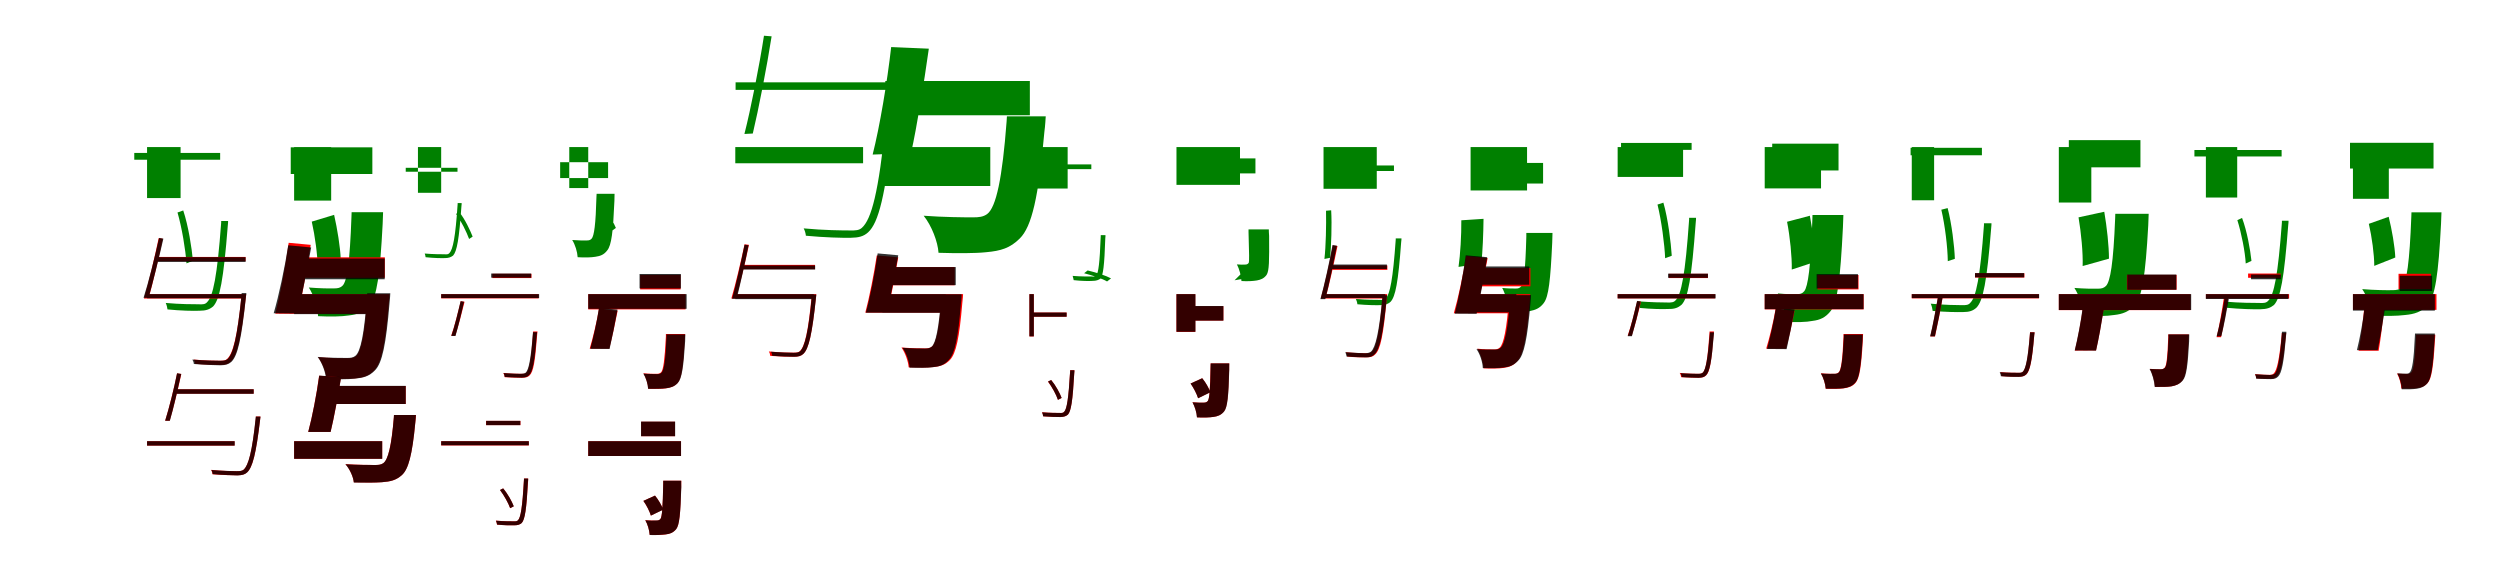<?xml version="1.0" encoding="UTF-8"?>
<svg width="1700" height="400" xmlns="http://www.w3.org/2000/svg">
<rect width="100%" height="100%" fill="white"/>
<g fill="green" transform="translate(100 100) scale(0.1 -0.1)"><path d="M-0.0 0.0V-347.0H228.0V0.0ZM-87.0 -40.0V-86.0H497.0V-40.0ZM504.0 -503.0V-514.0C477.0 -880.0 449.0 -1015.0 408.0 -1055.0C396.0 -1069.0 380.0 -1071.0 348.0 -1069.0C317.0 -1069.0 224.0 -1069.0 127.0 -1060.0C133.0 -1073.0 138.0 -1093.0 139.0 -1104.0C228.0 -1113.0 317.0 -1115.0 357.0 -1113.0C400.0 -1113.0 425.0 -1104.0 449.0 -1084.0C494.0 -1037.0 520.0 -904.0 549.0 -534.0C551.0 -524.0 551.0 -503.0 551.0 -503.0ZM207.0 -445.0C237.0 -548.0 262.0 -700.0 268.0 -791.0L312.0 -773.0C304.0 -686.0 281.0 -536.0 246.0 -431.0Z"/></g>
<g fill="green" transform="translate(200 100) scale(0.1 -0.1)"><path d="M0.0 0.0V-364.0H252.0V0.0ZM-23.0 -2.0V-183.0H532.0V-2.0ZM391.0 -443.0 390.0 -473.0C379.0 -781.0 360.0 -911.0 330.0 -942.0C314.0 -958.0 297.0 -961.0 273.0 -961.0C239.0 -962.0 171.0 -961.0 100.0 -955.0C134.0 -1008.0 160.0 -1091.0 163.0 -1150.0C245.0 -1154.0 324.0 -1153.0 373.0 -1145.0C431.0 -1138.0 474.0 -1123.0 514.0 -1075.0C563.0 -1017.0 584.0 -870.0 602.0 -524.0C603.0 -499.0 605.0 -443.0 605.0 -443.0ZM120.0 -507.0C142.0 -605.0 160.0 -736.0 160.0 -819.0L317.0 -762.0C314.0 -681.0 294.0 -558.0 272.0 -461.0Z"/></g>
<g fill="green" transform="translate(300 100) scale(0.1 -0.1)"><path d="M-0.0 0.0V-311.0H-158.0V0.0ZM-241.0 -141.0V-168.0H111.0V-141.0ZM112.0 -381.0V-387.0C97.0 -614.0 80.0 -696.0 56.0 -721.0C49.0 -729.0 40.0 -731.0 21.0 -729.0C2.0 -729.0 -54.0 -729.0 -112.0 -724.0C-109.0 -731.0 -106.0 -743.0 -106.0 -749.0C-52.0 -755.0 2.0 -756.0 26.0 -755.0C51.0 -755.0 66.0 -749.0 81.0 -738.0C107.0 -709.0 122.0 -628.0 138.0 -399.0C140.0 -393.0 139.0 -381.0 139.0 -381.0ZM101.0 -455.0C137.0 -504.0 173.0 -579.0 190.0 -625.0L214.0 -609.0C197.0 -566.0 162.0 -490.0 122.0 -441.0Z"/></g>
<g fill="green" transform="translate(400 100) scale(0.1 -0.1)"><path d="M0.0 0.0V-279.0H-129.0V0.0ZM-191.0 -103.0V-211.0H135.0V-103.0ZM57.0 -318.0 56.0 -336.0C51.0 -526.0 40.0 -605.0 23.0 -623.0C14.0 -633.0 4.0 -635.0 -9.0 -635.0C-29.0 -636.0 -68.0 -635.0 -109.0 -632.0C-89.0 -663.0 -74.0 -713.0 -72.0 -749.0C-25.0 -752.0 20.0 -751.0 49.0 -746.0C82.0 -741.0 106.0 -733.0 129.0 -703.0C158.0 -668.0 169.0 -579.0 178.0 -366.0C178.0 -352.0 179.0 -318.0 179.0 -318.0ZM50.0 -482.0C77.0 -517.0 107.0 -569.0 118.0 -601.0L188.0 -550.0C175.0 -516.0 145.0 -470.0 117.0 -435.0Z"/></g>
<g fill="green" transform="translate(500 100) scale(0.1 -0.1)"><path d="M0.0 0.0V-110.0H869.0V0.0ZM2.0 440.0V389.0H1044.0V440.0ZM1023.0 180.0V170.0C975.0 -307.0 926.0 -492.0 860.0 -550.0C841.0 -566.0 820.0 -568.0 776.0 -567.0C730.0 -567.0 601.0 -566.0 465.0 -553.0C473.0 -567.0 479.0 -589.0 480.0 -603.0C606.0 -615.0 729.0 -618.0 784.0 -617.0C839.0 -616.0 872.0 -608.0 903.0 -580.0C975.0 -514.0 1020.0 -331.0 1074.0 146.0C1076.0 157.0 1077.0 180.0 1077.0 180.0ZM195.0 757.0C164.0 555.0 105.0 257.0 62.0 89.0L119.0 92.0C158.0 255.0 215.0 547.0 247.0 753.0Z"/></g>
<g fill="green" transform="translate(600 100) scale(0.1 -0.1)"><path d="M0.0 0.0V-265.0H734.0V0.0ZM20.0 449.0V216.0H1003.0V449.0ZM847.0 209.0 845.0 175.0C816.0 -210.0 774.0 -411.0 712.0 -456.0C685.0 -475.0 657.0 -478.0 616.0 -478.0C555.0 -478.0 414.0 -477.0 281.0 -467.0C336.0 -536.0 377.0 -644.0 382.0 -719.0C506.0 -723.0 631.0 -723.0 706.0 -715.0C806.0 -706.0 869.0 -687.0 934.0 -622.0C1016.0 -542.0 1062.0 -342.0 1102.0 105.0C1107.0 137.0 1111.0 209.0 1111.0 209.0ZM60.0 680.0C33.0 442.0 -18.0 138.0 -66.0 -51.0L195.0 -42.0C235.0 139.0 282.0 428.0 316.0 669.0Z"/></g>
<g fill="green" transform="translate(700 100) scale(0.1 -0.1)"><path d="M0.0 0.0V-282.0H260.0V0.0ZM186.0 -118.0V-150.0H421.0V-118.0ZM485.0 -599.0V-606.0C478.0 -792.0 469.0 -854.0 455.0 -872.0C449.0 -881.0 440.0 -882.0 422.0 -880.0C405.0 -880.0 350.0 -881.0 294.0 -876.0C297.0 -885.0 300.0 -900.0 301.0 -905.0C353.0 -911.0 406.0 -912.0 429.0 -910.0C455.0 -910.0 470.0 -904.0 484.0 -894.0C501.0 -871.0 510.0 -808.0 516.0 -620.0C518.0 -613.0 517.0 -599.0 517.0 -599.0ZM372.0 -858.0C429.0 -873.0 495.0 -894.0 528.0 -914.0L555.0 -893.0C522.0 -875.0 459.0 -854.0 396.0 -839.0Z"/></g>
<g fill="green" transform="translate(800 100) scale(0.1 -0.1)"><path d="M0.0 0.0V-257.0H432.0V0.0ZM300.0 -77.0V-179.0H537.0V-77.0ZM490.0 -560.0V-579.0C494.0 -731.0 496.0 -776.0 491.0 -788.0C484.0 -797.0 477.0 -799.0 467.0 -799.0C454.0 -800.0 436.0 -800.0 411.0 -798.0C427.0 -828.0 440.0 -876.0 442.0 -911.0C484.0 -914.0 523.0 -911.0 547.0 -907.0C573.0 -902.0 595.0 -894.0 613.0 -869.0C631.0 -841.0 631.0 -772.0 630.0 -605.0C628.0 -590.0 628.0 -560.0 628.0 -560.0ZM395.0 -906.0C439.0 -897.0 491.0 -892.0 518.0 -891.0L586.0 -824.0C560.0 -822.0 508.0 -829.0 460.0 -841.0Z"/></g>
<g fill="green" transform="translate(900 100) scale(0.1 -0.1)"><path d="M0.0 0.0V-284.0H362.0V0.0ZM74.0 -125.0V-163.0H479.0V-125.0ZM491.0 -621.0V-629.0C472.0 -899.0 452.0 -999.0 424.0 -1028.0C414.0 -1039.0 402.0 -1040.0 379.0 -1039.0C357.0 -1039.0 290.0 -1039.0 220.0 -1033.0C225.0 -1043.0 230.0 -1060.0 230.0 -1069.0C293.0 -1075.0 358.0 -1076.0 386.0 -1075.0C419.0 -1075.0 438.0 -1068.0 456.0 -1052.0C489.0 -1017.0 508.0 -920.0 528.0 -646.0C530.0 -638.0 530.0 -621.0 530.0 -621.0ZM17.0 -433.0C19.0 -533.0 16.0 -676.0 6.0 -761.0L45.0 -753.0C52.0 -671.0 58.0 -531.0 52.0 -430.0Z"/></g>
<g fill="green" transform="translate(1000 100) scale(0.1 -0.1)"><path d="M0.0 0.0V-295.0H384.0V0.0ZM102.0 -108.0V-248.0H493.0V-108.0ZM379.0 -584.0V-609.0C373.0 -837.0 361.0 -924.0 345.0 -946.0C335.0 -959.0 324.0 -962.0 308.0 -962.0C288.0 -962.0 254.0 -962.0 215.0 -958.0C238.0 -1001.0 256.0 -1070.0 258.0 -1120.0C316.0 -1122.0 370.0 -1122.0 404.0 -1115.0C439.0 -1108.0 471.0 -1097.0 498.0 -1060.0C531.0 -1017.0 543.0 -905.0 555.0 -651.0C556.0 -630.0 557.0 -584.0 557.0 -584.0ZM-63.0 -498.0C-62.0 -600.0 -70.0 -731.0 -82.0 -815.0L73.0 -791.0C82.0 -712.0 87.0 -587.0 88.0 -488.0Z"/></g>
<g fill="green" transform="translate(1100 100) scale(0.1 -0.1)"><path d="M0.0 0.0V-203.0H445.0V0.0ZM23.0 28.0V-19.0H503.0V28.0ZM486.0 -481.0V-493.0C460.0 -866.0 433.0 -1003.0 394.0 -1042.0C382.0 -1056.0 366.0 -1058.0 337.0 -1057.0C309.0 -1057.0 227.0 -1056.0 139.0 -1049.0C145.0 -1062.0 150.0 -1082.0 151.0 -1094.0C230.0 -1102.0 310.0 -1103.0 346.0 -1101.0C388.0 -1102.0 412.0 -1092.0 435.0 -1072.0C479.0 -1026.0 503.0 -892.0 531.0 -513.0C533.0 -503.0 533.0 -481.0 533.0 -481.0ZM271.0 -391.0C298.0 -500.0 319.0 -661.0 323.0 -756.0L368.0 -739.0C362.0 -648.0 343.0 -489.0 311.0 -378.0Z"/></g>
<g fill="green" transform="translate(1200 100) scale(0.1 -0.1)"><path d="M0.0 0.0V-281.0H383.0V0.0ZM51.0 23.0V-159.0H502.0V23.0ZM325.0 -462.0 324.0 -493.0C313.0 -820.0 294.0 -948.0 269.0 -980.0C255.0 -997.0 241.0 -1000.0 220.0 -1000.0C193.0 -1001.0 144.0 -1001.0 89.0 -995.0C119.0 -1047.0 141.0 -1129.0 143.0 -1188.0C216.0 -1192.0 283.0 -1191.0 326.0 -1182.0C375.0 -1176.0 414.0 -1160.0 450.0 -1113.0C494.0 -1056.0 514.0 -905.0 532.0 -544.0C533.0 -518.0 535.0 -462.0 535.0 -462.0ZM152.0 -508.0C172.0 -610.0 186.0 -747.0 184.0 -833.0L345.0 -780.0C343.0 -696.0 326.0 -568.0 307.0 -467.0Z"/></g>
<g fill="green" transform="translate(1300 100) scale(0.1 -0.1)"><path d="M-0.0 0.0V-362.0H152.0V0.0ZM-8.0 -5.0V-56.0H477.0V-5.0ZM491.0 -518.0V-530.0C465.0 -889.0 437.0 -1021.0 398.0 -1059.0C386.0 -1074.0 369.0 -1076.0 339.0 -1075.0C310.0 -1075.0 221.0 -1074.0 129.0 -1065.0C136.0 -1080.0 141.0 -1101.0 142.0 -1114.0C227.0 -1122.0 310.0 -1123.0 349.0 -1122.0C392.0 -1122.0 417.0 -1113.0 440.0 -1092.0C485.0 -1046.0 511.0 -916.0 540.0 -551.0C542.0 -540.0 542.0 -518.0 542.0 -518.0ZM201.0 -426.0C226.0 -532.0 244.0 -683.0 245.0 -776.0L293.0 -760.0C290.0 -673.0 272.0 -523.0 244.0 -415.0Z"/></g>
<g fill="green" transform="translate(1400 100) scale(0.1 -0.1)"><path d="M0.0 0.0V-377.0H221.0V0.0ZM68.0 47.0V-138.0H555.0V47.0ZM384.0 -454.0 383.0 -485.0C371.0 -791.0 350.0 -913.0 321.0 -944.0C305.0 -960.0 289.0 -963.0 265.0 -963.0C233.0 -964.0 172.0 -963.0 106.0 -958.0C139.0 -1009.0 165.0 -1090.0 168.0 -1148.0C250.0 -1151.0 328.0 -1150.0 376.0 -1142.0C433.0 -1136.0 477.0 -1120.0 517.0 -1074.0C566.0 -1019.0 589.0 -876.0 608.0 -534.0C609.0 -509.0 611.0 -454.0 611.0 -454.0ZM134.0 -478.0C152.0 -583.0 165.0 -721.0 162.0 -809.0L341.0 -759.0C341.0 -674.0 327.0 -544.0 309.0 -440.0Z"/></g>
<g fill="green" transform="translate(1500 100) scale(0.1 -0.1)"><path d="M-0.0 0.0V-343.0H213.0V0.0ZM-78.0 -20.0V-64.0H515.0V-20.0ZM517.0 -501.0V-512.0C490.0 -873.0 464.0 -1006.0 423.0 -1046.0C410.0 -1060.0 394.0 -1062.0 360.0 -1060.0C330.0 -1060.0 231.0 -1060.0 130.0 -1051.0C137.0 -1063.0 142.0 -1082.0 143.0 -1093.0C235.0 -1102.0 329.0 -1104.0 370.0 -1103.0C415.0 -1102.0 438.0 -1094.0 463.0 -1074.0C507.0 -1027.0 532.0 -896.0 560.0 -531.0C562.0 -522.0 562.0 -501.0 562.0 -501.0ZM214.0 -497.0C242.0 -586.0 267.0 -714.0 271.0 -792.0L310.0 -774.0C302.0 -699.0 280.0 -572.0 246.0 -482.0Z"/></g>
<g fill="green" transform="translate(1600 100) scale(0.1 -0.1)"><path d="M0.0 0.0V-352.0H244.0V0.0ZM-20.0 29.0V-146.0H548.0V29.0ZM398.0 -444.0 397.0 -473.0C385.0 -783.0 366.0 -923.0 332.0 -955.0C315.0 -970.0 296.0 -973.0 270.0 -973.0C231.0 -974.0 147.0 -973.0 63.0 -966.0C97.0 -1016.0 124.0 -1092.0 127.0 -1146.0C215.0 -1150.0 301.0 -1149.0 355.0 -1142.0C419.0 -1136.0 465.0 -1122.0 508.0 -1074.0C559.0 -1016.0 581.0 -871.0 599.0 -522.0C600.0 -498.0 602.0 -444.0 602.0 -444.0ZM108.0 -522.0C129.0 -611.0 145.0 -732.0 145.0 -808.0L288.0 -751.0C285.0 -676.0 265.0 -562.0 243.0 -474.0Z"/></g>
<g fill="red" transform="translate(100 200) scale(0.1 -0.1)"><path d="M0.0 0.0V-30.0H654.0V0.0ZM56.0 253.0V224.0H670.0V253.0ZM643.0 0.0V-7.0C613.0 -294.0 584.0 -407.0 543.0 -442.0C532.0 -452.0 519.0 -453.0 493.0 -453.0C468.0 -453.0 394.0 -452.0 317.0 -445.0C323.0 -453.0 326.0 -465.0 327.0 -474.0C397.0 -480.0 467.0 -482.0 498.0 -482.0C531.0 -481.0 549.0 -477.0 568.0 -460.0C612.0 -420.0 639.0 -309.0 672.0 -20.0C673.0 -14.0 674.0 0.0 674.0 0.0ZM79.0 381.0C53.0 256.0 10.0 73.0 -21.0 -30.0H10.0C38.0 70.0 81.0 249.0 107.0 377.0Z"/></g>
<g fill="black" opacity=".8" transform="translate(100 200) scale(0.1 -0.1)"><path d="M0.0 0.0V-28.0H651.0V0.0ZM69.0 251.0V219.0H670.0V251.0ZM643.0 7.0V1.0C614.0 -293.0 586.0 -406.0 547.0 -442.0C534.0 -452.0 521.0 -453.0 494.0 -453.0C469.0 -453.0 390.0 -452.0 308.0 -445.0C313.0 -453.0 318.0 -466.0 318.0 -475.0C392.0 -482.0 468.0 -483.0 500.0 -484.0C535.0 -483.0 553.0 -478.0 573.0 -461.0C616.0 -420.0 642.0 -309.0 673.0 -14.0C675.0 -8.0 675.0 7.0 675.0 7.0ZM82.0 382.0C54.0 257.0 9.0 77.0 -24.0 -25.0H10.0C38.0 74.0 83.0 252.0 111.0 377.0Z"/></g>
<g fill="red" transform="translate(200 200) scale(0.1 -0.1)"><path d="M0.0 0.0V-134.0H532.0V0.0ZM40.0 250.0V111.0H617.0V250.0ZM499.0 0.0 498.0 -21.0C481.0 -264.0 456.0 -395.0 419.0 -423.0C403.0 -435.0 387.0 -436.0 363.0 -436.0C327.0 -436.0 243.0 -436.0 163.0 -429.0C194.0 -470.0 217.0 -532.0 220.0 -575.0C293.0 -577.0 367.0 -578.0 412.0 -573.0C470.0 -568.0 508.0 -557.0 546.0 -517.0C594.0 -467.0 621.0 -344.0 644.0 -62.0C647.0 -43.0 649.0 0.0 649.0 0.0ZM-37.0 349.0C-58.0 191.0 -96.0 -8.0 -128.0 -133.0L27.0 -134.0C54.0 -16.0 88.0 177.0 113.0 335.0Z"/></g>
<g fill="black" opacity=".8" transform="translate(200 200) scale(0.1 -0.1)"><path d="M0.0 0.0V-136.0H532.0V0.0ZM50.0 242.0V101.0H616.0V242.0ZM497.0 6.0 495.0 -16.0C478.0 -264.0 453.0 -392.0 416.0 -420.0C401.0 -432.0 384.0 -434.0 360.0 -434.0C323.0 -434.0 239.0 -434.0 160.0 -427.0C191.0 -468.0 214.0 -532.0 217.0 -577.0C292.0 -580.0 367.0 -580.0 413.0 -575.0C472.0 -569.0 511.0 -559.0 550.0 -518.0C599.0 -469.0 625.0 -344.0 649.0 -59.0C652.0 -39.0 654.0 6.0 654.0 6.0ZM-40.0 332.0C-63.0 182.0 -104.0 -11.0 -139.0 -130.0L24.0 -132.0C52.0 -18.0 88.0 166.0 116.0 317.0Z"/></g>
<g fill="red" transform="translate(300 200) scale(0.1 -0.1)"><path d="M0.0 0.0V-29.0H663.0V0.0ZM348.0 138.0V109.0H614.0V138.0ZM625.0 -254.0V-260.0C612.0 -445.0 599.0 -514.0 580.0 -533.0C572.0 -541.0 563.0 -542.0 544.0 -542.0C529.0 -542.0 476.0 -541.0 422.0 -536.0C428.0 -545.0 431.0 -557.0 432.0 -565.0C480.0 -568.0 529.0 -569.0 551.0 -569.0C577.0 -568.0 589.0 -565.0 602.0 -552.0C627.0 -527.0 639.0 -461.0 653.0 -272.0C654.0 -267.0 655.0 -254.0 655.0 -254.0ZM133.0 -48.0C115.0 -122.0 90.0 -222.0 68.0 -283.0H96.0C115.0 -224.0 141.0 -127.0 159.0 -52.0Z"/></g>
<g fill="black" opacity=".8" transform="translate(300 200) scale(0.1 -0.1)"><path d="M0.0 0.0V-27.0H666.0V0.0ZM340.0 140.0V112.0H612.0V140.0ZM624.0 -259.0V-263.0C610.0 -445.0 595.0 -513.0 576.0 -533.0C567.0 -541.0 557.0 -541.0 541.0 -542.0C526.0 -542.0 475.0 -541.0 424.0 -537.0C429.0 -544.0 432.0 -556.0 432.0 -563.0C478.0 -567.0 527.0 -567.0 547.0 -568.0C572.0 -567.0 584.0 -564.0 598.0 -551.0C622.0 -526.0 636.0 -461.0 650.0 -276.0C652.0 -271.0 652.0 -259.0 652.0 -259.0ZM132.0 -48.0C115.0 -124.0 90.0 -224.0 69.0 -285.0H97.0C114.0 -227.0 139.0 -127.0 155.0 -52.0Z"/></g>
<g fill="red" transform="translate(400 200) scale(0.1 -0.1)"><path d="M0.0 0.0V-104.0H662.0V0.0ZM353.0 130.0V32.0H628.0V130.0ZM528.0 -271.0V-289.0C520.0 -450.0 510.0 -515.0 496.0 -531.0C487.0 -540.0 478.0 -542.0 464.0 -542.0C446.0 -542.0 412.0 -542.0 375.0 -538.0C393.0 -567.0 406.0 -612.0 408.0 -644.0C456.0 -645.0 500.0 -645.0 528.0 -641.0C559.0 -637.0 585.0 -629.0 608.0 -604.0C634.0 -574.0 646.0 -497.0 656.0 -317.0C658.0 -302.0 659.0 -271.0 659.0 -271.0ZM73.0 -101.0C58.0 -189.0 31.0 -300.0 10.0 -371.0H143.0C160.0 -306.0 183.0 -199.0 200.0 -113.0Z"/></g>
<g fill="black" opacity=".8" transform="translate(400 200) scale(0.1 -0.1)"><path d="M0.0 0.0V-100.0H669.0V0.0ZM349.0 137.0V39.0H630.0V137.0ZM532.0 -274.0V-292.0C526.0 -451.0 515.0 -517.0 499.0 -533.0C491.0 -542.0 482.0 -544.0 468.0 -544.0C450.0 -543.0 413.0 -544.0 375.0 -541.0C392.0 -568.0 406.0 -612.0 407.0 -644.0C455.0 -644.0 500.0 -644.0 528.0 -640.0C561.0 -636.0 587.0 -629.0 610.0 -603.0C636.0 -574.0 648.0 -498.0 659.0 -320.0C660.0 -305.0 660.0 -274.0 660.0 -274.0ZM73.0 -94.0C60.0 -184.0 34.0 -300.0 14.0 -372.0L145.0 -373.0C161.0 -304.0 183.0 -194.0 199.0 -105.0Z"/></g>
<g fill="red" transform="translate(500 200) scale(0.1 -0.1)"><path d="M0.0 0.0V-30.0H534.0V0.0ZM43.0 199.0V170.0H542.0V199.0ZM520.0 0.0V-6.0C496.0 -260.0 472.0 -358.0 438.0 -389.0C428.0 -397.0 417.0 -398.0 393.0 -398.0C369.0 -398.0 301.0 -397.0 228.0 -390.0C234.0 -399.0 237.0 -411.0 238.0 -420.0C304.0 -425.0 369.0 -427.0 398.0 -426.0C429.0 -426.0 446.0 -422.0 463.0 -406.0C500.0 -371.0 522.0 -275.0 549.0 -20.0C550.0 -14.0 551.0 0.0 551.0 0.0ZM63.0 339.0C39.0 226.0 1.0 63.0 -27.0 -30.0H5.0C30.0 60.0 69.0 220.0 93.0 335.0Z"/></g>
<g fill="black" opacity=".8" transform="translate(500 200) scale(0.1 -0.1)"><path d="M0.0 0.0V-34.0H534.0V0.0ZM43.0 195.0V167.0H543.0V195.0ZM521.0 -3.0V-8.0C498.0 -261.0 472.0 -359.0 440.0 -389.0C429.0 -397.0 418.0 -399.0 397.0 -399.0C374.0 -399.0 310.0 -397.0 243.0 -392.0C247.0 -399.0 251.0 -411.0 251.0 -419.0C312.0 -425.0 374.0 -425.0 401.0 -426.0C430.0 -425.0 446.0 -421.0 463.0 -406.0C499.0 -371.0 522.0 -276.0 549.0 -22.0C551.0 -16.0 550.0 -3.0 550.0 -3.0ZM63.0 336.0C41.0 224.0 4.0 60.0 -22.0 -32.0H9.0C32.0 57.0 68.0 219.0 90.0 332.0Z"/></g>
<g fill="red" transform="translate(600 200) scale(0.1 -0.1)"><path d="M0.0 0.0V-126.0H442.0V0.0ZM37.0 184.0V60.0H492.0V184.0ZM403.0 0.0 402.0 -20.0C388.0 -230.0 367.0 -333.0 338.0 -356.0C325.0 -367.0 311.0 -369.0 290.0 -369.0C260.0 -369.0 194.0 -368.0 130.0 -363.0C156.0 -400.0 176.0 -458.0 179.0 -498.0C243.0 -500.0 307.0 -501.0 345.0 -496.0C394.0 -492.0 428.0 -481.0 460.0 -447.0C501.0 -404.0 524.0 -298.0 544.0 -58.0C547.0 -40.0 549.0 0.0 549.0 0.0ZM-38.0 263.0C-57.0 136.0 -89.0 -25.0 -116.0 -126.0H34.0C57.0 -31.0 86.0 123.0 108.0 250.0Z"/></g>
<g fill="black" opacity=".8" transform="translate(600 200) scale(0.1 -0.1)"><path d="M0.0 0.0V-127.0H431.0V0.0ZM29.0 184.0V61.0H499.0V184.0ZM401.0 -1.0 400.0 -20.0C385.0 -230.0 363.0 -334.0 335.0 -358.0C322.0 -368.0 309.0 -370.0 289.0 -370.0C261.0 -370.0 198.0 -370.0 137.0 -365.0C163.0 -401.0 183.0 -459.0 185.0 -500.0C246.0 -502.0 305.0 -502.0 343.0 -497.0C389.0 -492.0 420.0 -483.0 452.0 -447.0C493.0 -406.0 515.0 -299.0 535.0 -57.0C538.0 -40.0 539.0 -1.0 539.0 -1.0ZM-32.0 277.0C-50.0 146.0 -83.0 -22.0 -112.0 -126.0H32.0C55.0 -26.0 85.0 132.0 108.0 264.0Z"/></g>
<g fill="red" transform="translate(700 200) scale(0.1 -0.1)"><path d="M0.0 0.0V-288.0H30.0V0.0ZM19.0 -125.0V-154.0H253.0V-125.0ZM277.0 -517.0V-524.0C266.0 -713.0 255.0 -781.0 237.0 -800.0C231.0 -808.0 222.0 -809.0 204.0 -808.0C189.0 -808.0 138.0 -808.0 86.0 -803.0C90.0 -812.0 93.0 -824.0 94.0 -831.0C141.0 -835.0 189.0 -836.0 211.0 -835.0C236.0 -835.0 249.0 -830.0 262.0 -819.0C283.0 -795.0 294.0 -729.0 305.0 -536.0C306.0 -530.0 306.0 -517.0 306.0 -517.0ZM126.0 -595.0C154.0 -632.0 183.0 -684.0 194.0 -719.0L219.0 -706.0C207.0 -673.0 179.0 -622.0 148.0 -584.0Z"/></g>
<g fill="black" opacity=".8" transform="translate(700 200) scale(0.1 -0.1)"><path d="M0.0 0.0V-287.0H30.0V0.0ZM20.0 -125.0V-154.0H253.0V-125.0ZM277.0 -518.0V-524.0C266.0 -713.0 254.0 -780.0 237.0 -799.0C230.0 -808.0 221.0 -809.0 204.0 -808.0C189.0 -808.0 137.0 -808.0 86.0 -804.0C90.0 -811.0 93.0 -824.0 93.0 -831.0C141.0 -835.0 189.0 -836.0 211.0 -836.0C236.0 -835.0 249.0 -830.0 262.0 -819.0C283.0 -795.0 294.0 -729.0 305.0 -536.0C307.0 -530.0 306.0 -518.0 306.0 -518.0ZM127.0 -594.0C154.0 -632.0 183.0 -684.0 194.0 -719.0L219.0 -706.0C207.0 -673.0 179.0 -621.0 148.0 -584.0Z"/></g>
<g fill="red" transform="translate(800 200) scale(0.1 -0.1)"><path d="M0.0 0.0V-257.0H128.0V0.0ZM80.0 -82.0V-180.0H319.0V-82.0ZM232.0 -471.0V-489.0C229.0 -652.0 224.0 -712.0 213.0 -727.0C205.0 -736.0 197.0 -738.0 185.0 -738.0C169.0 -739.0 141.0 -738.0 109.0 -735.0C125.0 -763.0 138.0 -807.0 140.0 -838.0C184.0 -840.0 225.0 -839.0 251.0 -835.0C279.0 -831.0 303.0 -823.0 323.0 -798.0C346.0 -769.0 353.0 -695.0 358.0 -515.0C358.0 -501.0 359.0 -471.0 359.0 -471.0ZM96.0 -608.0C117.0 -638.0 139.0 -680.0 147.0 -708.0L230.0 -667.0C221.0 -640.0 198.0 -600.0 175.0 -572.0Z"/></g>
<g fill="black" opacity=".8" transform="translate(800 200) scale(0.1 -0.1)"><path d="M0.0 0.0V-256.0H129.0V0.0ZM80.0 -81.0V-180.0H319.0V-81.0ZM233.0 -471.0 232.0 -489.0C230.0 -652.0 224.0 -712.0 213.0 -727.0C205.0 -736.0 197.0 -738.0 185.0 -738.0C169.0 -739.0 141.0 -738.0 109.0 -736.0C124.0 -763.0 138.0 -806.0 139.0 -838.0C184.0 -840.0 225.0 -839.0 251.0 -835.0C280.0 -831.0 303.0 -823.0 324.0 -798.0C347.0 -769.0 354.0 -695.0 359.0 -515.0C358.0 -501.0 359.0 -471.0 359.0 -471.0ZM96.0 -608.0C117.0 -638.0 139.0 -681.0 147.0 -708.0L230.0 -668.0C221.0 -639.0 198.0 -600.0 175.0 -572.0Z"/></g>
<g fill="red" transform="translate(900 200) scale(0.1 -0.1)"><path d="M0.0 0.0V-30.0H415.0V0.0ZM50.0 195.0V165.0H434.0V195.0ZM402.0 0.0V-7.0C381.0 -265.0 358.0 -364.0 328.0 -391.0C319.0 -401.0 308.0 -402.0 288.0 -402.0C268.0 -402.0 212.0 -401.0 152.0 -395.0C157.0 -404.0 160.0 -416.0 161.0 -425.0C215.0 -430.0 268.0 -431.0 294.0 -430.0C321.0 -430.0 337.0 -425.0 351.0 -410.0C387.0 -377.0 407.0 -282.0 431.0 -20.0C432.0 -14.0 433.0 0.0 433.0 0.0ZM64.0 331.0C43.0 221.0 7.0 61.0 -19.0 -30.0H13.0C38.0 58.0 72.0 214.0 95.0 327.0Z"/></g>
<g fill="black" opacity=".8" transform="translate(900 200) scale(0.1 -0.1)"><path d="M0.0 0.0V-26.0H420.0V0.0ZM37.0 201.0V171.0H431.0V201.0ZM401.0 -8.0V-13.0C378.0 -266.0 353.0 -362.0 323.0 -391.0C312.0 -399.0 301.0 -401.0 283.0 -402.0C263.0 -402.0 207.0 -399.0 148.0 -395.0C152.0 -403.0 156.0 -415.0 156.0 -424.0C210.0 -429.0 263.0 -429.0 287.0 -430.0C314.0 -430.0 330.0 -425.0 346.0 -410.0C382.0 -376.0 403.0 -282.0 430.0 -27.0C432.0 -21.0 431.0 -8.0 431.0 -8.0ZM61.0 334.0C41.0 221.0 5.0 59.0 -21.0 -34.0H12.0C35.0 54.0 69.0 216.0 91.0 329.0Z"/></g>
<g fill="red" transform="translate(1000 200) scale(0.1 -0.1)"><path d="M0.0 0.0V-130.0H298.0V0.0ZM24.0 177.0V53.0H407.0V177.0ZM262.0 0.0V-21.0C246.0 -242.0 224.0 -339.0 199.0 -363.0C187.0 -374.0 176.0 -376.0 158.0 -376.0C136.0 -376.0 91.0 -376.0 45.0 -371.0C69.0 -408.0 86.0 -465.0 88.0 -505.0C141.0 -507.0 192.0 -507.0 223.0 -502.0C263.0 -497.0 291.0 -486.0 319.0 -454.0C357.0 -414.0 381.0 -306.0 402.0 -57.0C404.0 -39.0 406.0 0.0 406.0 0.0ZM-30.0 259.0C-50.0 132.0 -85.0 -29.0 -114.0 -130.0H35.0C59.0 -35.0 92.0 118.0 116.0 245.0Z"/></g>
<g fill="black" opacity=".8" transform="translate(1000 200) scale(0.1 -0.1)"><path d="M0.0 0.0V-124.0H311.0V0.0ZM20.0 188.0V64.0H399.0V188.0ZM270.0 -7.0 269.0 -26.0C254.0 -243.0 231.0 -341.0 205.0 -364.0C193.0 -375.0 182.0 -377.0 164.0 -377.0C141.0 -377.0 90.0 -378.0 40.0 -374.0C64.0 -407.0 82.0 -463.0 83.0 -503.0C139.0 -504.0 191.0 -504.0 225.0 -499.0C266.0 -494.0 295.0 -484.0 325.0 -451.0C363.0 -412.0 386.0 -306.0 407.0 -62.0C409.0 -45.0 411.0 -7.0 411.0 -7.0ZM-33.0 264.0C-50.0 135.0 -81.0 -31.0 -108.0 -133.0L41.0 -134.0C63.0 -36.0 92.0 120.0 113.0 251.0Z"/></g>
<g fill="red" transform="translate(1100 200) scale(0.1 -0.1)"><path d="M0.0 0.0V-29.0H663.0V0.0ZM348.0 138.0V109.0H614.0V138.0ZM625.0 -254.0V-260.0C612.0 -445.0 599.0 -514.0 580.0 -533.0C572.0 -541.0 563.0 -542.0 544.0 -542.0C529.0 -542.0 476.0 -541.0 422.0 -536.0C428.0 -545.0 431.0 -557.0 432.0 -565.0C480.0 -568.0 529.0 -569.0 551.0 -569.0C577.0 -568.0 589.0 -565.0 602.0 -552.0C627.0 -527.0 639.0 -461.0 653.0 -272.0C654.0 -267.0 655.0 -254.0 655.0 -254.0ZM133.0 -48.0C115.0 -122.0 90.0 -222.0 68.0 -283.0H96.0C115.0 -224.0 141.0 -127.0 159.0 -52.0Z"/></g>
<g fill="black" opacity=".8" transform="translate(1100 200) scale(0.1 -0.1)"><path d="M0.0 0.0V-29.0H666.0V0.0ZM343.0 139.0V111.0H614.0V139.0ZM627.0 -260.0V-265.0C613.0 -446.0 598.0 -513.0 580.0 -533.0C570.0 -541.0 561.0 -542.0 544.0 -542.0C530.0 -542.0 479.0 -541.0 427.0 -538.0C432.0 -544.0 436.0 -557.0 436.0 -564.0C482.0 -568.0 530.0 -568.0 550.0 -569.0C576.0 -568.0 588.0 -564.0 601.0 -552.0C625.0 -527.0 639.0 -462.0 654.0 -278.0C656.0 -272.0 655.0 -260.0 655.0 -260.0ZM132.0 -46.0C115.0 -122.0 90.0 -224.0 69.0 -286.0H97.0C114.0 -227.0 140.0 -126.0 156.0 -51.0Z"/></g>
<g fill="red" transform="translate(1200 200) scale(0.1 -0.1)"><path d="M0.0 0.0V-104.0H673.0V0.0ZM359.0 130.0V32.0H638.0V130.0ZM536.0 -271.0V-289.0C529.0 -450.0 519.0 -515.0 504.0 -531.0C495.0 -540.0 486.0 -542.0 471.0 -542.0C454.0 -542.0 419.0 -542.0 382.0 -538.0C399.0 -567.0 413.0 -612.0 415.0 -644.0C463.0 -645.0 508.0 -645.0 536.0 -641.0C568.0 -637.0 595.0 -629.0 617.0 -604.0C644.0 -574.0 657.0 -497.0 667.0 -317.0C668.0 -302.0 669.0 -271.0 669.0 -271.0ZM74.0 -101.0C59.0 -189.0 32.0 -300.0 10.0 -371.0H145.0C163.0 -306.0 187.0 -199.0 203.0 -113.0Z"/></g>
<g fill="black" opacity=".8" transform="translate(1200 200) scale(0.1 -0.1)"><path d="M0.0 0.0V-102.0H672.0V0.0ZM353.0 136.0V38.0H634.0V136.0ZM538.0 -275.0V-292.0C531.0 -450.0 520.0 -515.0 505.0 -532.0C496.0 -540.0 487.0 -542.0 474.0 -542.0C456.0 -542.0 420.0 -543.0 382.0 -540.0C399.0 -567.0 413.0 -611.0 415.0 -643.0C462.0 -644.0 507.0 -643.0 535.0 -640.0C567.0 -635.0 593.0 -628.0 616.0 -602.0C642.0 -574.0 654.0 -497.0 665.0 -321.0C666.0 -305.0 666.0 -275.0 666.0 -275.0ZM76.0 -93.0C63.0 -184.0 36.0 -300.0 16.0 -373.0L149.0 -374.0C165.0 -305.0 187.0 -194.0 203.0 -105.0Z"/></g>
<g fill="red" transform="translate(1300 200) scale(0.1 -0.1)"><path d="M0.0 0.0V-29.0H865.0V0.0ZM430.0 142.0V113.0H766.0V142.0ZM804.0 -259.0V-264.0C791.0 -441.0 776.0 -508.0 756.0 -527.0C749.0 -535.0 740.0 -536.0 722.0 -535.0C705.0 -535.0 654.0 -535.0 602.0 -530.0C606.0 -538.0 609.0 -551.0 610.0 -558.0C658.0 -562.0 706.0 -563.0 728.0 -562.0C752.0 -562.0 766.0 -558.0 779.0 -546.0C804.0 -522.0 818.0 -457.0 833.0 -277.0C834.0 -271.0 835.0 -259.0 835.0 -259.0ZM180.0 -11.0C166.0 -96.0 144.0 -216.0 126.0 -288.0H158.0C174.0 -218.0 197.0 -102.0 211.0 -15.0Z"/></g>
<g fill="black" opacity=".8" transform="translate(1300 200) scale(0.1 -0.1)"><path d="M0.0 0.0V-27.0H866.0V0.0ZM430.0 143.0V114.0H764.0V143.0ZM804.0 -260.0V-264.0C790.0 -442.0 774.0 -507.0 756.0 -527.0C747.0 -535.0 738.0 -535.0 721.0 -535.0C704.0 -535.0 652.0 -535.0 598.0 -531.0C602.0 -538.0 606.0 -552.0 606.0 -558.0C655.0 -563.0 705.0 -563.0 726.0 -563.0C751.0 -562.0 765.0 -558.0 778.0 -546.0C803.0 -521.0 818.0 -456.0 833.0 -278.0C835.0 -272.0 835.0 -260.0 835.0 -260.0ZM180.0 -9.0C165.0 -95.0 143.0 -216.0 125.0 -287.0H157.0C173.0 -217.0 197.0 -101.0 211.0 -14.0Z"/></g>
<g fill="red" transform="translate(1400 200) scale(0.1 -0.1)"><path d="M0.0 0.0V-109.0H896.0V0.0ZM463.0 131.0V30.0H801.0V131.0ZM744.0 -274.0V-292.0C739.0 -432.0 732.0 -486.0 720.0 -500.0C712.0 -509.0 704.0 -511.0 691.0 -511.0C676.0 -511.0 649.0 -511.0 619.0 -508.0C638.0 -541.0 652.0 -593.0 654.0 -631.0C699.0 -632.0 741.0 -631.0 766.0 -627.0C795.0 -622.0 819.0 -613.0 840.0 -587.0C864.0 -558.0 874.0 -483.0 882.0 -322.0C883.0 -306.0 884.0 -274.0 884.0 -274.0ZM165.0 -84.0C152.0 -182.0 129.0 -305.0 109.0 -384.0L253.0 -383.0C270.0 -310.0 291.0 -192.0 306.0 -96.0Z"/></g>
<g fill="black" opacity=".8" transform="translate(1400 200) scale(0.1 -0.1)"><path d="M0.0 0.0V-108.0H900.0V0.0ZM465.0 133.0V30.0H799.0V133.0ZM745.0 -274.0 746.0 -292.0C742.0 -433.0 734.0 -486.0 722.0 -500.0C713.0 -509.0 705.0 -511.0 692.0 -511.0C676.0 -510.0 648.0 -511.0 617.0 -509.0C635.0 -540.0 650.0 -593.0 652.0 -631.0C698.0 -632.0 741.0 -631.0 767.0 -627.0C797.0 -621.0 821.0 -613.0 843.0 -587.0C868.0 -558.0 877.0 -483.0 886.0 -323.0C886.0 -307.0 887.0 -274.0 887.0 -274.0ZM163.0 -87.0C151.0 -184.0 127.0 -306.0 108.0 -383.0L253.0 -384.0C270.0 -311.0 291.0 -195.0 306.0 -100.0Z"/></g>
<g fill="red" transform="translate(1500 200) scale(0.1 -0.1)"><path d="M0.0 0.0V-30.0H566.0V0.0ZM287.0 140.0V111.0H509.0V140.0ZM516.0 -265.0V-272.0C499.0 -451.0 482.0 -520.0 461.0 -540.0C454.0 -548.0 444.0 -549.0 430.0 -549.0C416.0 -549.0 376.0 -548.0 334.0 -544.0C339.0 -553.0 342.0 -565.0 343.0 -573.0C380.0 -576.0 417.0 -576.0 435.0 -576.0C458.0 -576.0 471.0 -572.0 483.0 -560.0C510.0 -535.0 525.0 -468.0 544.0 -284.0C545.0 -278.0 546.0 -265.0 546.0 -265.0ZM123.0 -21.0C111.0 -105.0 90.0 -223.0 73.0 -293.0H103.0C119.0 -226.0 139.0 -111.0 152.0 -24.0Z"/></g>
<g fill="black" opacity=".8" transform="translate(1500 200) scale(0.1 -0.1)"><path d="M0.0 0.0V-33.0H561.0V0.0ZM307.0 133.0V101.0H510.0V133.0ZM517.0 -256.0V-262.0C503.0 -451.0 487.0 -520.0 469.0 -540.0C460.0 -548.0 450.0 -549.0 436.0 -550.0C423.0 -550.0 379.0 -548.0 334.0 -545.0C339.0 -553.0 342.0 -566.0 342.0 -575.0C383.0 -578.0 424.0 -577.0 442.0 -578.0C466.0 -578.0 479.0 -573.0 491.0 -561.0C516.0 -536.0 530.0 -468.0 546.0 -275.0C548.0 -269.0 547.0 -256.0 547.0 -256.0ZM128.0 -23.0C115.0 -106.0 92.0 -219.0 73.0 -287.0L105.0 -286.0C121.0 -222.0 143.0 -110.0 157.0 -27.0Z"/></g>
<g fill="red" transform="translate(1600 200) scale(0.1 -0.1)"><path d="M0.0 0.0V-107.0H568.0V0.0ZM310.0 138.0V35.0H531.0V138.0ZM429.0 -276.0V-294.0C422.0 -454.0 411.0 -516.0 397.0 -532.0C389.0 -541.0 382.0 -543.0 369.0 -543.0C355.0 -543.0 329.0 -543.0 300.0 -540.0C315.0 -567.0 328.0 -611.0 329.0 -642.0C372.0 -643.0 412.0 -643.0 437.0 -639.0C464.0 -636.0 489.0 -627.0 509.0 -603.0C534.0 -574.0 547.0 -499.0 557.0 -321.0C559.0 -306.0 560.0 -276.0 560.0 -276.0ZM78.0 -81.0C70.0 -180.0 53.0 -305.0 38.0 -385.0H175.0C188.0 -310.0 203.0 -189.0 213.0 -90.0Z"/></g>
<g fill="black" opacity=".8" transform="translate(1600 200) scale(0.1 -0.1)"><path d="M0.0 0.0V-112.0H557.0V0.0ZM318.0 125.0V21.0H538.0V125.0ZM422.0 -268.0 421.0 -287.0C414.0 -453.0 402.0 -513.0 389.0 -529.0C382.0 -539.0 375.0 -541.0 363.0 -541.0C350.0 -540.0 328.0 -541.0 302.0 -539.0C318.0 -567.0 331.0 -613.0 332.0 -647.0C374.0 -648.0 412.0 -647.0 436.0 -643.0C462.0 -639.0 486.0 -630.0 507.0 -605.0C531.0 -577.0 544.0 -498.0 555.0 -315.0C556.0 -299.0 557.0 -268.0 557.0 -268.0ZM79.0 -93.0C68.0 -187.0 46.0 -306.0 27.0 -381.0H168.0C183.0 -309.0 203.0 -196.0 217.0 -104.0Z"/></g>
<g fill="red" transform="translate(100 300) scale(0.1 -0.1)"><path d="M0.0 0.0V-30.0H595.0V0.0ZM191.0 353.0V323.0H725.0V353.0ZM740.0 168.0V162.0C715.0 -73.0 690.0 -165.0 656.0 -194.0C646.0 -203.0 634.0 -204.0 609.0 -204.0C585.0 -204.0 511.0 -203.0 436.0 -195.0C441.0 -204.0 444.0 -216.0 445.0 -225.0C516.0 -231.0 584.0 -232.0 615.0 -232.0C646.0 -231.0 663.0 -228.0 680.0 -212.0C718.0 -178.0 741.0 -87.0 769.0 149.0C770.0 155.0 771.0 168.0 771.0 168.0ZM204.0 461.0C184.0 362.0 149.0 221.0 123.0 139.0H154.0C178.0 218.0 211.0 356.0 233.0 457.0Z"/></g>
<g fill="black" opacity=".8" transform="translate(100 300) scale(0.1 -0.1)"><path d="M0.0 0.0V-30.0H596.0V0.0ZM192.0 353.0V322.0H725.0V353.0ZM739.0 167.0V163.0C715.0 -74.0 689.0 -164.0 657.0 -194.0C645.0 -202.0 633.0 -204.0 610.0 -204.0C586.0 -204.0 512.0 -202.0 437.0 -196.0C442.0 -203.0 446.0 -216.0 446.0 -224.0C516.0 -231.0 585.0 -231.0 615.0 -233.0C646.0 -231.0 663.0 -228.0 680.0 -213.0C717.0 -178.0 741.0 -87.0 769.0 148.0C771.0 155.0 771.0 167.0 771.0 167.0ZM204.0 462.0C185.0 362.0 149.0 221.0 123.0 139.0H155.0C178.0 217.0 210.0 357.0 232.0 457.0Z"/></g>
<g fill="red" transform="translate(200 300) scale(0.1 -0.1)"><path d="M0.0 0.0V-120.0H599.0V0.0ZM232.0 375.0V253.0H759.0V375.0ZM679.0 178.0 678.0 160.0C662.0 -27.0 640.0 -129.0 605.0 -151.0C589.0 -161.0 573.0 -162.0 549.0 -162.0C513.0 -162.0 428.0 -161.0 349.0 -156.0C379.0 -190.0 403.0 -244.0 406.0 -280.0C479.0 -282.0 553.0 -282.0 597.0 -279.0C656.0 -275.0 694.0 -265.0 731.0 -232.0C777.0 -192.0 803.0 -94.0 824.0 126.0C827.0 142.0 829.0 178.0 829.0 178.0ZM170.0 445.0C153.0 320.0 123.0 162.0 96.0 63.0H248.0C271.0 157.0 299.0 309.0 319.0 435.0Z"/></g>
<g fill="black" opacity=".8" transform="translate(200 300) scale(0.1 -0.1)"><path d="M0.0 0.0V-120.0H599.0V0.0ZM231.0 376.0V253.0H759.0V376.0ZM679.0 178.0 678.0 160.0C663.0 -27.0 640.0 -129.0 604.0 -151.0C589.0 -161.0 573.0 -162.0 549.0 -162.0C513.0 -162.0 428.0 -162.0 349.0 -157.0C379.0 -190.0 403.0 -244.0 406.0 -281.0C479.0 -283.0 552.0 -282.0 597.0 -279.0C657.0 -274.0 693.0 -265.0 731.0 -232.0C777.0 -193.0 803.0 -95.0 824.0 126.0C826.0 142.0 828.0 178.0 828.0 178.0ZM171.0 446.0C154.0 321.0 123.0 162.0 96.0 63.0H248.0C271.0 158.0 299.0 309.0 320.0 436.0Z"/></g>
<g fill="red" transform="translate(300 300) scale(0.1 -0.1)"><path d="M0.0 0.0V-29.0H596.0V0.0ZM305.0 138.0V109.0H539.0V138.0ZM563.0 -254.0V-261.0C552.0 -450.0 541.0 -518.0 523.0 -537.0C517.0 -545.0 508.0 -546.0 490.0 -545.0C475.0 -545.0 424.0 -545.0 372.0 -540.0C376.0 -549.0 379.0 -561.0 380.0 -568.0C427.0 -572.0 475.0 -573.0 497.0 -572.0C522.0 -572.0 535.0 -567.0 548.0 -556.0C569.0 -532.0 580.0 -466.0 591.0 -273.0C592.0 -267.0 592.0 -254.0 592.0 -254.0ZM400.0 -332.0C428.0 -369.0 457.0 -421.0 469.0 -456.0L493.0 -443.0C481.0 -410.0 453.0 -359.0 422.0 -321.0Z"/></g>
<g fill="black" opacity=".8" transform="translate(300 300) scale(0.1 -0.1)"><path d="M0.0 0.0V-28.0H596.0V0.0ZM306.0 138.0V109.0H538.0V138.0ZM563.0 -254.0V-261.0C553.0 -451.0 540.0 -517.0 524.0 -536.0C516.0 -545.0 507.0 -546.0 490.0 -545.0C475.0 -545.0 425.0 -545.0 373.0 -541.0C377.0 -549.0 379.0 -561.0 380.0 -567.0C427.0 -573.0 476.0 -572.0 496.0 -572.0C522.0 -572.0 535.0 -567.0 548.0 -556.0C569.0 -532.0 580.0 -466.0 590.0 -273.0C592.0 -268.0 591.0 -254.0 591.0 -254.0ZM400.0 -332.0C428.0 -369.0 457.0 -421.0 469.0 -455.0L494.0 -443.0C481.0 -410.0 453.0 -358.0 421.0 -321.0Z"/></g>
<g fill="red" transform="translate(400 300) scale(0.1 -0.1)"><path d="M0.0 0.0V-101.0H631.0V0.0ZM360.0 132.0V34.0H590.0V132.0ZM510.0 -269.0V-287.0C507.0 -453.0 502.0 -514.0 491.0 -529.0C483.0 -538.0 475.0 -540.0 463.0 -540.0C448.0 -540.0 420.0 -540.0 388.0 -537.0C404.0 -564.0 416.0 -607.0 418.0 -637.0C461.0 -639.0 501.0 -638.0 526.0 -634.0C555.0 -631.0 578.0 -622.0 598.0 -598.0C620.0 -569.0 627.0 -495.0 632.0 -312.0C632.0 -298.0 633.0 -269.0 633.0 -269.0ZM375.0 -406.0C396.0 -436.0 418.0 -478.0 426.0 -506.0L509.0 -465.0C500.0 -438.0 477.0 -398.0 454.0 -370.0Z"/></g>
<g fill="black" opacity=".8" transform="translate(400 300) scale(0.1 -0.1)"><path d="M0.0 0.0V-101.0H631.0V0.0ZM359.0 133.0V34.0H591.0V133.0ZM510.0 -269.0V-287.0C507.0 -453.0 502.0 -514.0 491.0 -529.0C483.0 -538.0 475.0 -539.0 464.0 -539.0C448.0 -540.0 420.0 -541.0 388.0 -538.0C404.0 -564.0 416.0 -606.0 418.0 -638.0C461.0 -640.0 500.0 -637.0 525.0 -634.0C555.0 -631.0 577.0 -623.0 598.0 -598.0C620.0 -570.0 627.0 -495.0 633.0 -312.0C632.0 -298.0 632.0 -269.0 632.0 -269.0ZM375.0 -406.0C397.0 -435.0 418.0 -479.0 426.0 -506.0L510.0 -466.0C500.0 -437.0 477.0 -398.0 454.0 -370.0Z"/></g>
</svg>
